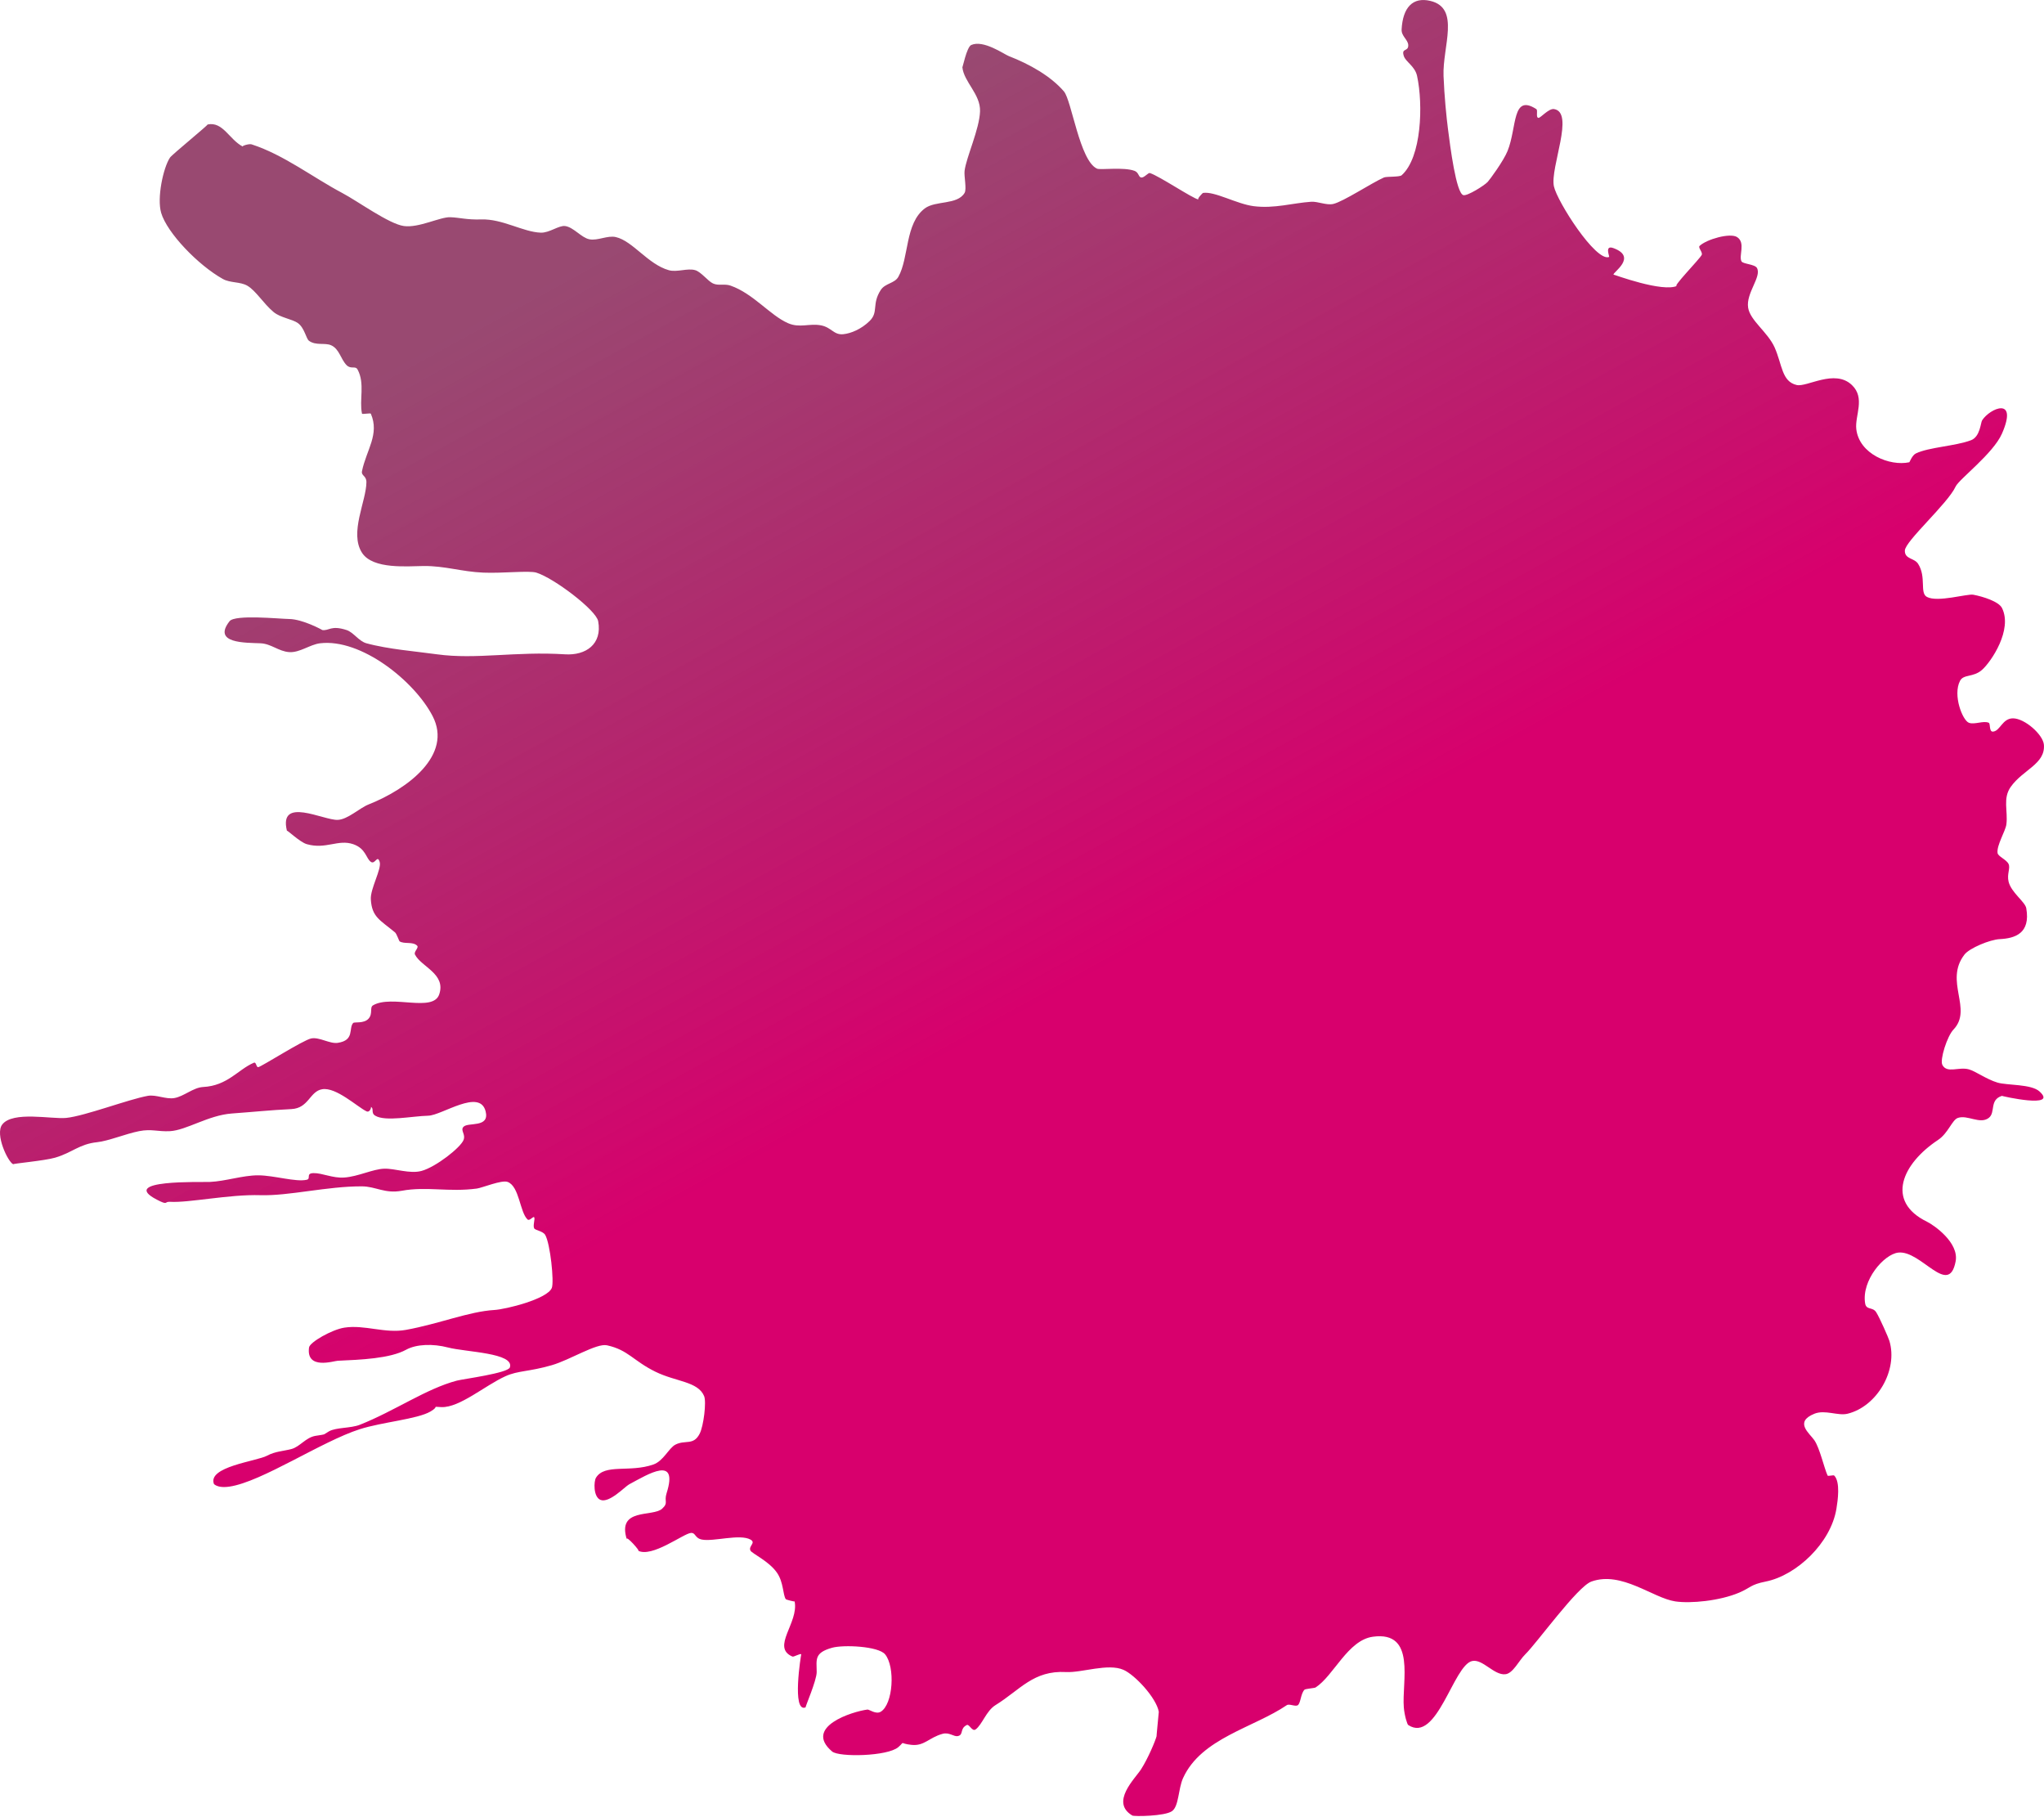<svg class="c-hero__frill" aria-hidden="true" xmlns="http://www.w3.org/2000/svg" viewBox="0 0 404 359"><defs><linearGradient x1="73.927%" y1="16.623%" x2="50%" y2="55.698%" id="a"><stop offset="0%" stop-color="#7f1c4e" stop-opacity=".8"/><stop offset="100%" stop-color="#d8006d"/></linearGradient></defs><path d="M1025.966 66.844c.069 1.288-1.26 2.003-1.31 3.053-.057 1.415 1.431.493.876 2.181-.386 1.17-2.201 2.006-2.618 3.927-1.22 5.623-.917 16.102 3.052 19.632.425.379 2.97.207 3.492.437 2.492 1.105 8.05 4.791 10.035 5.234 1.34.3 3.03-.525 4.362-.435 3.63.244 7.268 1.39 11.342.872 3.373-.428 7.71-2.982 10.036-2.618.061.011 1.262 1.228.872 1.309 1.238-.254 7.684-4.603 9.596-5.234.383-.127 1.115.963 1.748.872.528-.075.465-1 1.307-1.31 2.19-.804 6.743-.132 7.417-.436 3.427-1.552 5.012-13.494 6.545-15.268 2.594-3.014 6.756-5.372 10.904-6.982.905-.35 5.01-3.272 7.417-2.181.896.403 1.718 4.635 1.748 4.362-.28 2.932-3.593 5.33-3.494 8.726.108 3.54 2.726 9.092 3.055 11.78.133 1.05-.452 3.604 0 4.362 1.443 2.414 5.75 1.47 7.854 3.057 3.944 2.969 3.105 9.714 5.234 13.521.74 1.326 2.61 1.248 3.49 2.618 1.814 2.831.378 4.33 2.183 6.107 1.632 1.607 3.692 2.47 5.235 2.62 1.863.179 2.3-1.343 4.362-1.747 2.32-.453 4.212.587 6.545-.437 3.557-1.559 6.836-5.831 11.342-7.415 1.24-.437 2.375.082 3.49-.437 1.007-.467 2.318-2.261 3.49-2.616 1.526-.463 3.614.46 5.235 0 4.12-1.163 7.109-5.763 10.47-6.545 1.636-.381 3.582.766 5.234.435 1.597-.316 3.124-2.401 4.8-2.616 1.237-.16 3.101 1.367 4.8 1.309 3.502-.12 7.576-2.758 11.778-2.616 2.872.093 4.222-.37 6.106-.437 2.004-.075 6.216 2.147 9.163 1.744 2.95-.402 9.059-4.872 12.216-6.545 5.743-3.038 11.537-7.54 17.888-9.597.504-.164 1.992.307 1.746.435 2.678-1.376 3.921-5.01 6.978-4.36-.37-.08 7.029 5.953 7.417 6.542 1.336 2.013 2.603 7.966 1.745 10.907-1.147 3.938-7.311 10.362-12.215 13.088-1.436.798-3.397.508-4.799 1.31-1.703.972-3.191 3.532-5.234 5.233-1.322 1.1-3.703 1.373-4.8 2.181-1.323.979-1.594 3.069-2.182 3.49-1.37.99-3.136.331-4.362.875-1.627.718-1.898 2.748-3.054 3.925-.874.889-1.74.06-2.18.872-1.5 2.767-.296 6.056-.875 8.726-.033.157-1.675-.16-1.744 0-1.768 4.075.891 7.19 1.744 11.342.198.956-.874.876-.872 2.183.012 3.75 3.414 10.01.872 13.96-2.147 3.345-9.09 2.637-12.214 2.617-4.246-.028-7.441 1.128-11.781 1.309-3.763.159-9.036-.443-10.469 0-3.445 1.068-11.807 7.385-12.216 9.598-.838 4.547 2.448 6.803 6.543 6.545 9.86-.622 17.537 1.067 25.305 0 2.287-.315 4.248-.513 6.98-.874 2.11-.276 4.872-.724 6.98-1.307 1.513-.42 2.534-2.162 3.927-2.618 3.093-1.008 3.472.2 4.801 0-.076.01 3.825-2.142 6.542-2.181 1.908-.028 10.715-.928 11.78.435 3.465 4.433-3.17 4.237-6.107 4.364-2.133.09-3.558 1.59-5.673 1.744-2.073.153-4.105-1.503-6.107-1.744-8.096-.978-18.645 7.43-22.251 14.396-3.97 7.67 4.864 14.362 12.651 17.45 1.81.717 4.12 2.973 6.108 3.053 2.813.114 11.735-4.713 10.034 2.181.091-.36-2.502 2.213-3.927 2.62-3.769 1.076-6.189-1.02-9.16 0-2.526.867-2.526 2.81-3.49 3.49-.862.607-1.264-1.493-1.746 0-.442 1.38 1.873 5.298 1.746 7.416-.207 3.512-1.805 4.057-4.799 6.543-.28.233-.808 1.705-.872 1.746-.978.614-2.624-.01-3.49.874-.39.396.72 1.176.435 1.744-1.216 2.431-6.153 3.78-4.797 7.852 1.215 3.65 9.385.017 13.088 2.181.712.419-.01 1.612.87 2.62.92 1.048 2.818.61 3.055.87.95 1.055-.347 3.425 3.053 3.927 1.573.232 3.642-1.193 5.237-.873 1.62.326 9.725 5.518 10.47 5.673.407.082.377-1.083.87-.872 3.143 1.338 5.173 4.545 10.037 4.797 1.94.103 3.789 1.856 5.673 2.183 1.671.29 3.63-.721 5.233-.44 3.831.684 12.418 3.984 16.143 4.365 2.84.291 10.57-1.414 12.651 1.309 1.459 1.905-1.096 7.367-2.18 7.854.283-.129-6.176-.687-8.29-1.31-3.39-.998-4.749-2.684-8.287-3.054-2.215-.23-5.666-1.662-8.291-2.181-2.477-.49-3.71.13-6.109 0-3.236-.176-7.587-3.15-12.214-3.49-4.904-.36-7.25-.644-11.781-.872-3.464-.174-3.597-3.518-6.105-3.927-2.743-.445-6.943 3.497-8.728 4.362-.676.33-1.025-.803-.872-.872-.704.323.058 1.188-.874 1.744-2.016 1.208-7.23.082-10.468 0-2.728-.067-10.18-5.447-11.344-.872-.848 3.337 3.452 2.106 4.362 3.055.693.719-.461 1.45 0 2.616.605 1.524 5.467 5.331 8.289 6.11 2.347.644 5.292-.52 7.42-.437 2.255.088 5.076 1.537 7.85 1.744 2.296.172 4.367-.911 6.108-.872 1.564.038.444 1.104 1.307 1.31 2.164.509 6.47-.865 9.6-.873 3.075-.01 6.431 1.17 9.598 1.31 1.666.072 18.106-.505 10.47 3.487-2.324 1.216-1.447.365-2.618.437-3.755.234-11.66-1.501-17.885-1.309-5.597.174-13.272-1.785-20.07-1.744-2.712.015-4.512 1.487-7.853.872-4.917-.905-9.316.307-14.832-.435-1.115-.151-4.928-1.759-6.107-1.309-2.326.882-2.392 5.985-3.929 7.415-.397.37-1.118-.696-1.307-.435-.23.312.284 1.599 0 2.181-.196.4-1.738.542-2.183 1.308-1.008 1.751-1.785 9.264-1.307 10.472.876 2.216 9.117 4.231 11.343 4.362 5.019.295 10.924 2.734 17.452 3.925 4.216.771 8.179-1.062 12.212-.435 2.45.381 6.839 2.87 6.98 3.925.602 4.49-4.897 2.652-5.67 2.62-4.562-.2-10.351-.44-13.522-2.183-2.026-1.11-5.285-1.223-8.291-.437-3.5.917-13.146 1.044-12.215 3.93.368 1.14 9.227 2.289 10.47 2.615 6.05 1.584 12.295 6 19.195 8.727 1.821.718 4.706.49 6.108 1.307 1.35.788.434.517 2.62.874 1.972.32 3.076 2.153 4.796 2.616 1.441.388 3.195.439 4.799 1.309 2.043 1.107 11.975 2.175 10.472 5.673.163-.375-.265.848-3.055.435-6.37-.943-18.19-8.93-25.74-11.342-4.418-1.414-11.346-1.974-13.962-3.49-1.959-1.14-.028-.95-2.18-.874-3.592.128-8.606-4.275-12.652-6.107-2.497-1.131-4.633-.866-9.16-2.18-3.673-1.069-8.821-4.383-10.907-3.928-4.204.919-5.186 3.076-9.596 5.234-4.064 1.987-8.381 1.898-9.599 4.8-.485 1.157.101 5.9.87 7.417 1.235 2.43 2.835 1.167 4.803 2.18 1.315.68 2.348 3.222 4.362 3.928 4.674 1.64 9.616-.217 11.341 2.618.433.71.545 3.764-.874 4.362-1.738.732-4.857-2.618-5.671-3.053-3.854-2.073-9.802-5.787-7.415 1.744.541 1.709-.424 1.852.872 3.053 1.85 1.714 8.997-.256 6.978 6.108.359-1.124-2.96 2.6-2.18 2.181-2.763 1.481-8.989-3.368-10.47-3.49-.982-.078-.735 1.025-2.18 1.31-2.286.45-7.481-1.175-9.599 0-1.17.65.461 1.28 0 2.18-.302.592-3.626 2.054-5.234 4.364-1.326 1.903-1.154 4.36-1.746 5.236-.071.103-1.765.535-1.746.436-.868 4.216 4.702 9.066.437 10.905-.276.12-1.63-.715-1.746-.435.024-.056 1.944 11.656-.872 10.47.188.079-2.187-5.29-2.18-6.98.012-2.467.542-3.796-3.054-4.8-2.24-.623-9.141-.317-10.473 1.31-2.02 2.47-1.596 9.861.874 11.342.956.572 2.264-.48 2.618-.435 2.942.374 12.723 3.425 6.98 8.29-1.363 1.152-10.983.967-13.088-.875-1.456-1.277-.002-.707-2.618-.437-2.523.262-3.425-1.441-6.108-2.18-1.36-.376-2.222.623-3.053.436-1.175-.265-.299-1.467-1.746-2.18-.493-.243-1.055 1.37-1.742.871-1.307-.943-2.092-3.662-3.925-4.799-4.906-3.034-7.474-6.896-13.963-6.543-3.107.168-8.282-1.783-11.342-.435-2.25.988-6.478 5.507-6.98 8.287-.012.058.504 5.083.433 4.8.224.903 1.666 4.362 3.057 6.544 1.169 1.838 6.175 6.53 1.742 9.162-.35.207-6.444.142-7.852-.874-1.369-.986-1.203-4.396-2.181-6.543-3.599-7.886-13.921-9.925-20.504-14.398-.484-.328-1.722.357-2.181 0-.58-.45-.543-2.244-1.309-3.053-.168-.177-1.987-.312-2.18-.435-3.598-2.304-6.365-9.357-11.345-10.035-8.607-1.175-5.685 8.894-6.107 13.96-.136 1.638-.668 3.356-.875 3.49-5.698 3.726-8.917-11.874-12.648-12.651-2.078-.433-4.3 2.848-6.545 2.616-1.526-.155-2.663-2.689-3.927-3.925-2.34-2.284-10.317-13.412-13.089-14.397-5.98-2.13-12.126 3.262-16.576 3.927-3.027.45-8.797-.098-12.655-1.746-2.24-.956-2.166-1.57-5.233-2.181-6.037-1.203-12.85-7.58-13.962-14.398-.265-1.632-.8-5.266.437-6.543.146-.15 1.227.175 1.309 0 .687-1.48 1.542-5.414 2.62-6.98.94-1.37 4.04-3.593 0-5.236-2.099-.852-4.652.459-6.547 0-5.84-1.416-10.022-8.622-8.287-14.396.183-.614 1.902-4.55 2.616-5.671.696-1.092 1.957-.362 2.183-1.746.74-4.555-3.733-9.71-6.545-10.033-4.504-.521-9.976 8.885-11.343 1.744-.715-3.731 4.323-7.195 5.671-7.853 8.243-4.03 4.884-11.461-2.182-16.143-2.025-1.34-2.781-3.964-3.926-4.362-1.923-.669-4.377 1.322-6.108 0-1.412-1.078-.067-3.563-2.618-4.364.125.04-11.24 2.607-7.413-.87 1.626-1.48 6.416-1.188 8.285-1.744 2.247-.673 4.31-2.241 5.671-2.62 2.013-.559 4.3.872 5.236-.872.55-1.018-.956-5.705-2.18-6.98-3.907-4.064 1.895-9.55-2.184-14.833-.982-1.274-5.034-2.96-6.978-3.053-2.976-.148-6.116-1.108-5.238-6.108.224-1.263 2.964-3.089 3.492-5.236.372-1.502-.385-2.64 0-3.49.405-.893 2.078-1.481 2.181-2.182.222-1.495-1.587-4.375-1.744-5.67-.329-2.679.76-5.12-.87-7.418-2.42-3.402-6.83-4.49-6.547-8.29.153-2.02 3.798-5.235 6.11-5.235 2.116.002 2.515 2.472 3.927 2.62.866.09.482-1.57.87-1.746 1.038-.469 2.822.425 3.925 0 1.259-.486 3.216-5.472 1.748-8.288-.711-1.365-2.63-.63-4.366-2.183-1.85-1.656-6.06-7.96-3.925-12.214.637-1.272 3.75-2.263 5.673-2.62 1.216-.222 7.066 1.567 9.161.437 1.48-.795.062-3.888 1.743-6.543.75-1.18 2.663-.885 2.621-2.618-.048-1.86-8.47-9.264-10.035-12.652-.681-1.473-7.419-6.49-9.163-10.47-3.258-7.441 2.383-5.02 3.925-2.618.293.454.387 3.242 2.185 3.927 3.06 1.169 8.342 1.374 10.906 2.616.77.376 1.22 1.728 1.309 1.746 3.869.822 9.895-1.624 10.468-6.545.314-2.678-1.843-6.136.874-8.724 3.397-3.23 8.862.468 10.907 0 2.98-.684 2.846-4.008 4.36-7.417 1.354-3.035 4.831-5.3 5.238-7.853.464-2.907-2.705-6.115-1.746-7.852.422-.764 2.753-.777 3.054-1.309.603-1.07-.865-3.675.874-4.8 1.378-.89 6.046.432 7.415 1.747.345.33-.631 1.216-.435 1.744.256.695 6.334 6.883 4.797 6.108 2.863 1.447 12.678-2.257 12.653-2.183.151-.45-4.784-3.464 0-5.234 1.856-.687.717 1.686.87 1.744 2.626 1.025 10.284-10.995 10.908-13.958.784-3.715-4.185-14.667 0-15.272 1.03-.147 2.672 1.799 3.053 1.746.6-.084.037-1.484.437-1.746 4.83-3.092 3.783 3.629 5.673 8.29.795 1.97 3.51 5.665 3.925 6.108.682.728 4.007 2.808 4.8 2.618 1.44-.344 2.628-9.748 3.052-13.089.286-2.22.717-6.39.874-10.47.226-5.8-3.382-13.417 2.616-14.832 3.45-.815 5.448 1.28 5.672 5.67z" transform="matrix(-1 0 0 1 1303 -61)" fill="url(#a)" fill-rule="evenodd"/></svg>